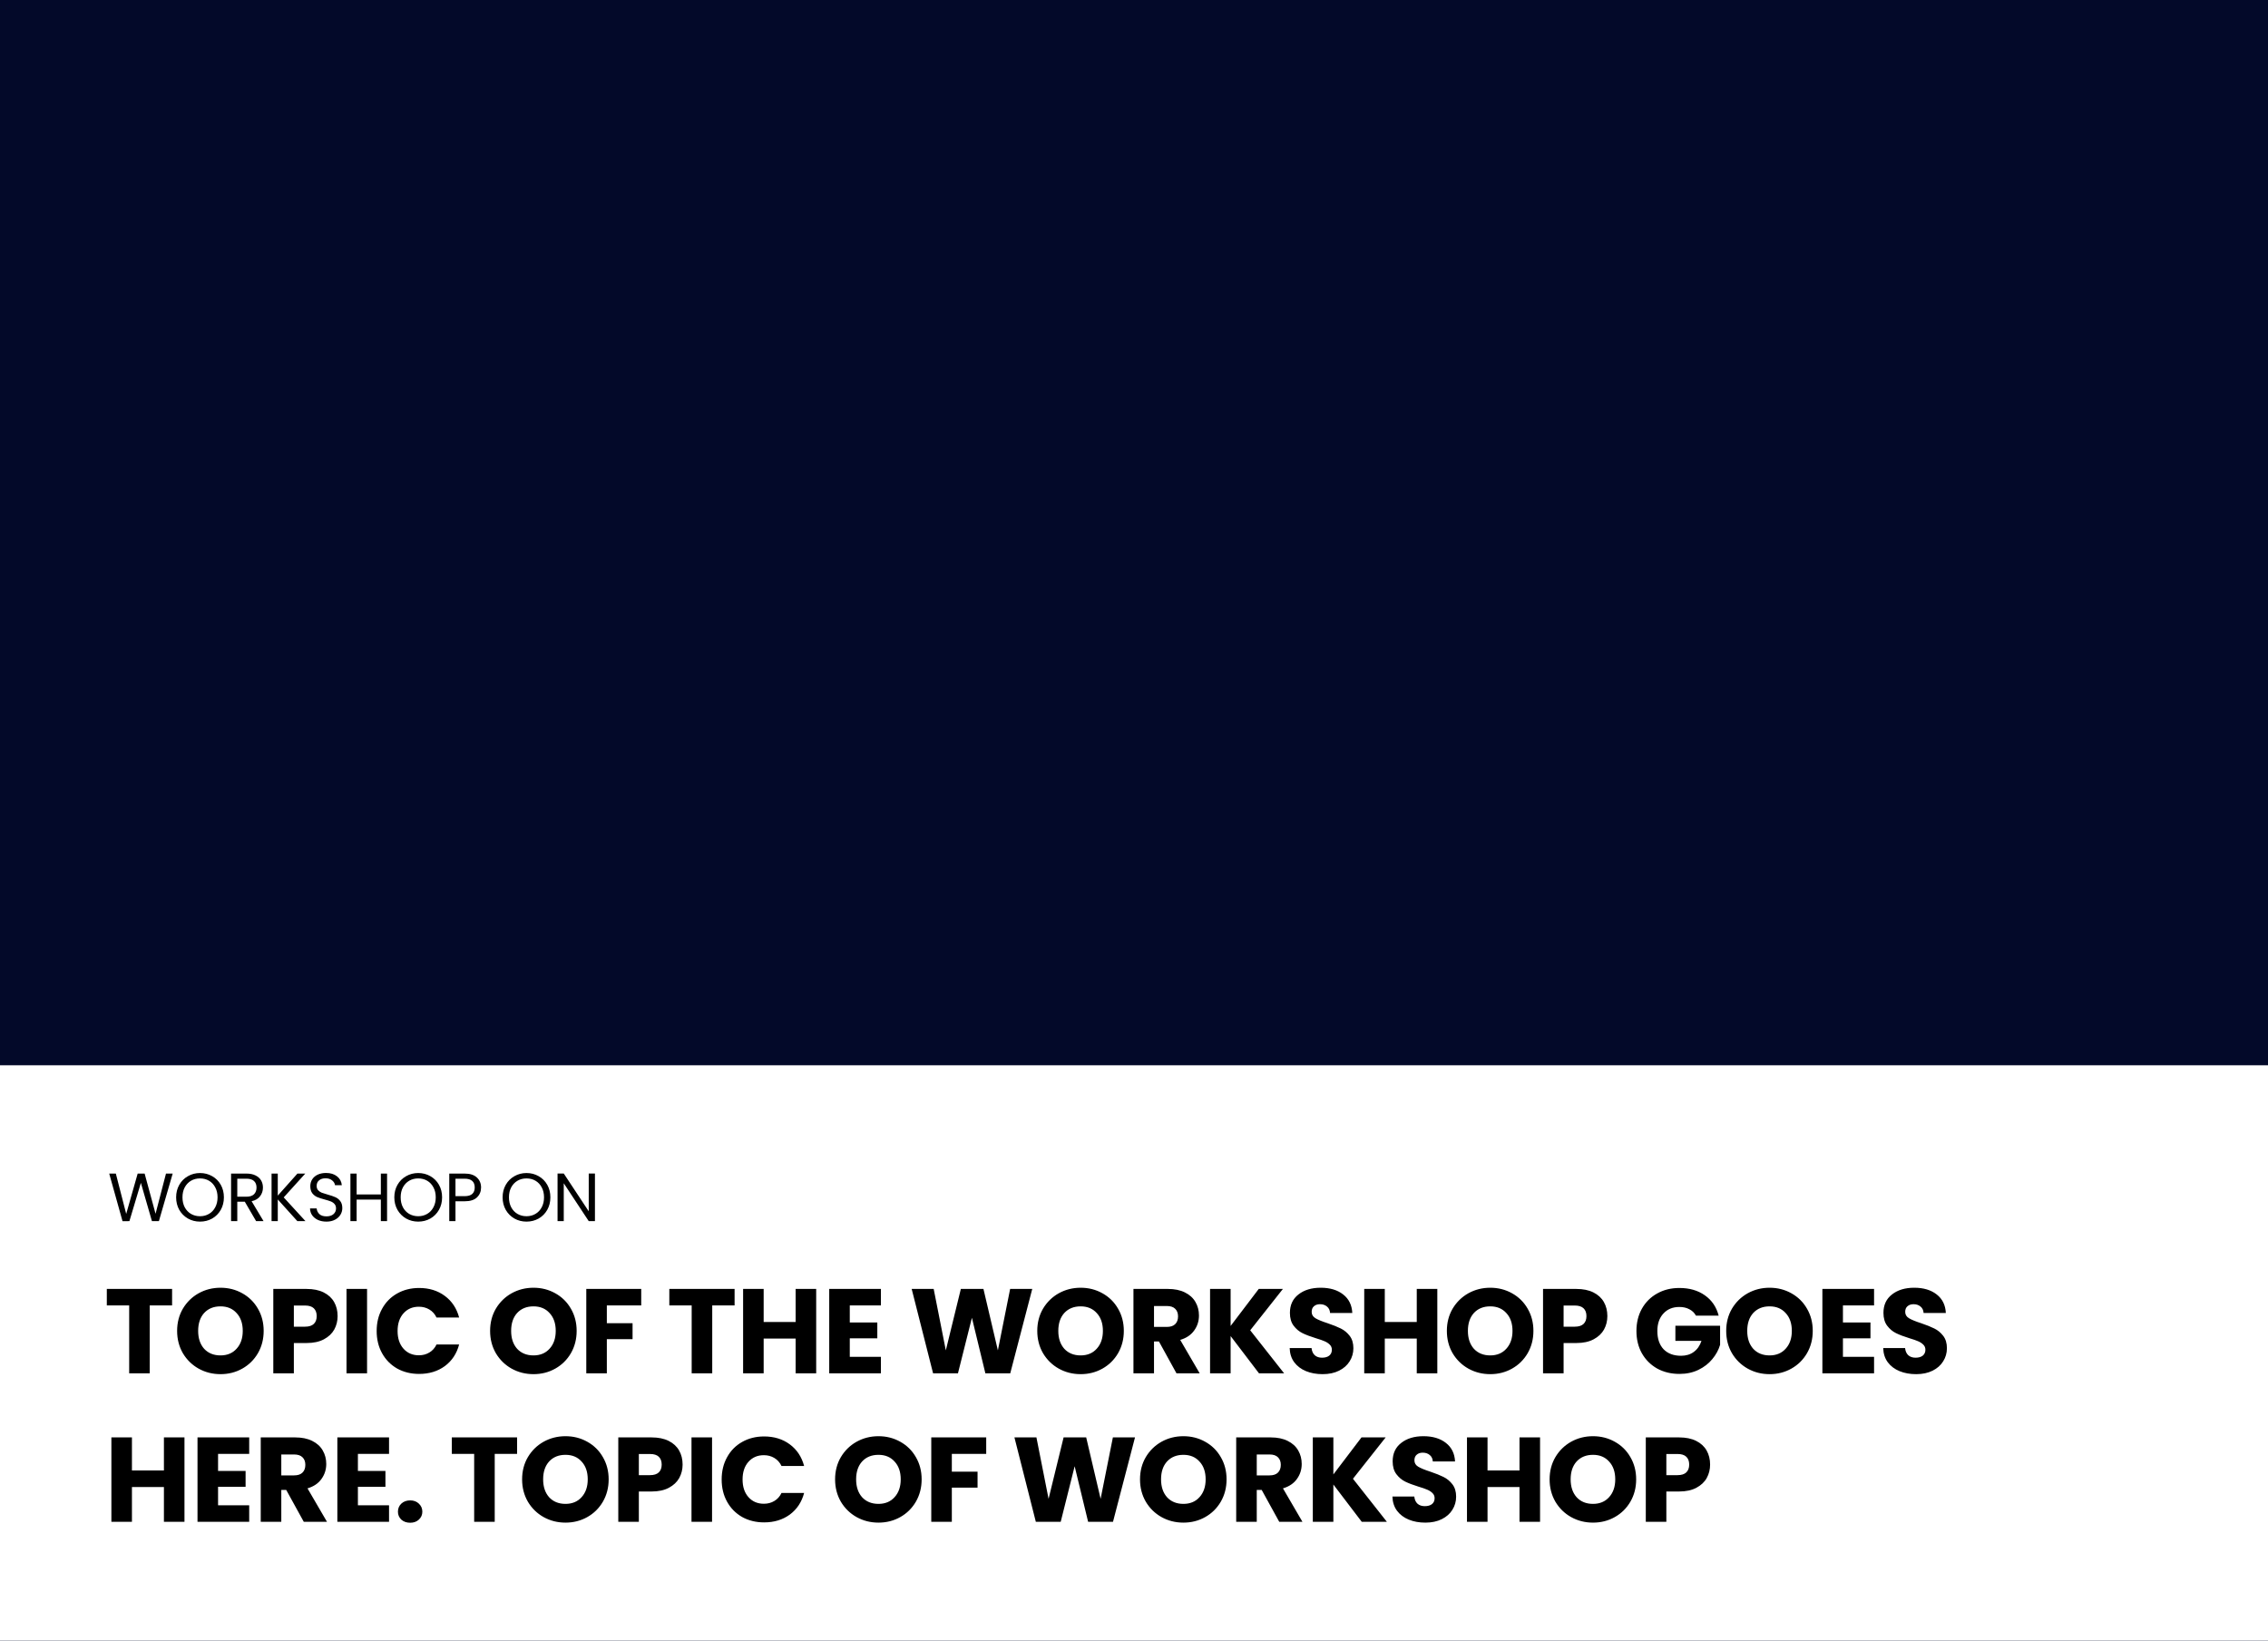 <svg width="611" height="442" viewBox="0 0 611 442" fill="none" xmlns="http://www.w3.org/2000/svg">
<rect width="611" height="442" fill="#030929"/>
<rect y="287" width="611" height="155" fill="white"/>
<path d="M46.52 316.187L42.806 329H40.931L37.953 318.687L34.864 329L33.008 329.018L29.423 316.187H31.206L34 327.051L37.089 316.187H38.964L41.905 327.015L44.718 316.187H46.52ZM53.884 329.129C52.695 329.129 51.611 328.853 50.63 328.301C49.65 327.738 48.871 326.959 48.295 325.967C47.732 324.962 47.45 323.834 47.45 322.584C47.45 321.334 47.732 320.213 48.295 319.22C48.871 318.215 49.65 317.437 50.63 316.885C51.611 316.321 52.695 316.039 53.884 316.039C55.085 316.039 56.176 316.321 57.156 316.885C58.137 317.437 58.909 318.209 59.473 319.201C60.036 320.194 60.318 321.322 60.318 322.584C60.318 323.846 60.036 324.974 59.473 325.967C58.909 326.959 58.137 327.738 57.156 328.301C56.176 328.853 55.085 329.129 53.884 329.129ZM53.884 327.676C54.779 327.676 55.581 327.468 56.292 327.051C57.015 326.635 57.579 326.04 57.984 325.268C58.4 324.496 58.609 323.601 58.609 322.584C58.609 321.555 58.4 320.66 57.984 319.9C57.579 319.128 57.022 318.534 56.311 318.117C55.6 317.7 54.791 317.492 53.884 317.492C52.977 317.492 52.168 317.7 51.457 318.117C50.746 318.534 50.183 319.128 49.766 319.9C49.362 320.66 49.159 321.555 49.159 322.584C49.159 323.601 49.362 324.496 49.766 325.268C50.183 326.04 50.746 326.635 51.457 327.051C52.18 327.468 52.989 327.676 53.884 327.676ZM68.998 329L65.946 323.761H63.924V329H62.251V316.187H66.387C67.356 316.187 68.171 316.352 68.832 316.683C69.507 317.014 70.009 317.461 70.34 318.025C70.671 318.589 70.836 319.232 70.836 319.955C70.836 320.838 70.579 321.616 70.064 322.29C69.562 322.964 68.802 323.411 67.785 323.632L71.002 329H68.998ZM63.924 322.419H66.387C67.294 322.419 67.975 322.198 68.428 321.757C68.882 321.303 69.108 320.703 69.108 319.955C69.108 319.195 68.882 318.607 68.428 318.19C67.987 317.774 67.307 317.565 66.387 317.565H63.924V322.419ZM80.109 329L74.833 323.154V329H73.16V316.187H74.833V322.124L80.127 316.187H82.242L76.432 322.602L82.297 329H80.109ZM87.952 329.129C87.106 329.129 86.347 328.982 85.672 328.687C85.011 328.381 84.49 327.964 84.11 327.437C83.73 326.898 83.534 326.279 83.522 325.581H85.305C85.366 326.181 85.611 326.69 86.04 327.106C86.481 327.511 87.119 327.713 87.952 327.713C88.749 327.713 89.374 327.517 89.827 327.125C90.293 326.72 90.526 326.206 90.526 325.581C90.526 325.09 90.391 324.692 90.121 324.386C89.852 324.079 89.515 323.846 89.11 323.687C88.706 323.528 88.16 323.356 87.474 323.172C86.629 322.952 85.948 322.731 85.433 322.511C84.931 322.29 84.496 321.947 84.128 321.481C83.773 321.003 83.595 320.366 83.595 319.569C83.595 318.871 83.773 318.252 84.128 317.712C84.484 317.173 84.98 316.756 85.617 316.462C86.267 316.168 87.008 316.021 87.842 316.021C89.043 316.021 90.023 316.321 90.783 316.922C91.555 317.522 91.99 318.319 92.088 319.312H90.25C90.189 318.822 89.931 318.393 89.478 318.025C89.025 317.645 88.424 317.455 87.676 317.455C86.978 317.455 86.408 317.639 85.967 318.007C85.525 318.362 85.305 318.864 85.305 319.514C85.305 319.98 85.433 320.36 85.691 320.654C85.96 320.948 86.285 321.175 86.665 321.334C87.057 321.481 87.603 321.653 88.301 321.849C89.147 322.082 89.827 322.314 90.342 322.547C90.857 322.768 91.298 323.117 91.666 323.595C92.033 324.061 92.217 324.698 92.217 325.507C92.217 326.132 92.052 326.72 91.721 327.272C91.39 327.823 90.9 328.271 90.25 328.614C89.6 328.957 88.835 329.129 87.952 329.129ZM104.275 316.187V329H102.602V323.191H96.076V329H94.403V316.187H96.076V321.812H102.602V316.187H104.275ZM112.665 329.129C111.477 329.129 110.392 328.853 109.411 328.301C108.431 327.738 107.653 326.959 107.077 325.967C106.513 324.962 106.231 323.834 106.231 322.584C106.231 321.334 106.513 320.213 107.077 319.22C107.653 318.215 108.431 317.437 109.411 316.885C110.392 316.321 111.477 316.039 112.665 316.039C113.866 316.039 114.957 316.321 115.938 316.885C116.918 317.437 117.69 318.209 118.254 319.201C118.818 320.194 119.1 321.322 119.1 322.584C119.1 323.846 118.818 324.974 118.254 325.967C117.69 326.959 116.918 327.738 115.938 328.301C114.957 328.853 113.866 329.129 112.665 329.129ZM112.665 327.676C113.56 327.676 114.363 327.468 115.074 327.051C115.797 326.635 116.36 326.04 116.765 325.268C117.182 324.496 117.39 323.601 117.39 322.584C117.39 321.555 117.182 320.66 116.765 319.9C116.36 319.128 115.803 318.534 115.092 318.117C114.381 317.7 113.572 317.492 112.665 317.492C111.758 317.492 110.95 317.7 110.239 318.117C109.528 318.534 108.964 319.128 108.547 319.9C108.143 320.66 107.941 321.555 107.941 322.584C107.941 323.601 108.143 324.496 108.547 325.268C108.964 326.04 109.528 326.635 110.239 327.051C110.962 327.468 111.771 327.676 112.665 327.676ZM129.599 319.937C129.599 321.003 129.232 321.892 128.496 322.602C127.773 323.301 126.664 323.65 125.169 323.65H122.705V329H121.032V316.187H125.169C126.615 316.187 127.712 316.536 128.459 317.234C129.219 317.933 129.599 318.834 129.599 319.937ZM125.169 322.272C126.1 322.272 126.787 322.069 127.228 321.665C127.669 321.26 127.89 320.684 127.89 319.937C127.89 318.356 126.983 317.565 125.169 317.565H122.705V322.272H125.169ZM141.837 329.129C140.649 329.129 139.564 328.853 138.583 328.301C137.603 327.738 136.825 326.959 136.249 325.967C135.685 324.962 135.403 323.834 135.403 322.584C135.403 321.334 135.685 320.213 136.249 319.22C136.825 318.215 137.603 317.437 138.583 316.885C139.564 316.321 140.649 316.039 141.837 316.039C143.038 316.039 144.129 316.321 145.11 316.885C146.09 317.437 146.862 318.209 147.426 319.201C147.99 320.194 148.272 321.322 148.272 322.584C148.272 323.846 147.99 324.974 147.426 325.967C146.862 326.959 146.09 327.738 145.11 328.301C144.129 328.853 143.038 329.129 141.837 329.129ZM141.837 327.676C142.732 327.676 143.535 327.468 144.246 327.051C144.969 326.635 145.532 326.04 145.937 325.268C146.354 324.496 146.562 323.601 146.562 322.584C146.562 321.555 146.354 320.66 145.937 319.9C145.532 319.128 144.975 318.534 144.264 318.117C143.553 317.7 142.744 317.492 141.837 317.492C140.93 317.492 140.122 317.7 139.411 318.117C138.7 318.534 138.136 319.128 137.719 319.9C137.315 320.66 137.113 321.555 137.113 322.584C137.113 323.601 137.315 324.496 137.719 325.268C138.136 326.04 138.7 326.635 139.411 327.051C140.134 327.468 140.943 327.676 141.837 327.676ZM160.279 329H158.606L151.877 318.797V329H150.204V316.168H151.877L158.606 326.353V316.168H160.279V329Z" fill="black"/>
<path d="M46.362 347.267V351.703H40.338V370H34.801V351.703H28.777V347.267H46.362ZM59.406 370.227C57.269 370.227 55.304 369.73 53.513 368.737C51.742 367.744 50.328 366.362 49.27 364.592C48.234 362.8 47.716 360.792 47.716 358.569C47.716 356.345 48.234 354.348 49.27 352.578C50.328 350.807 51.742 349.426 53.513 348.432C55.304 347.439 57.269 346.943 59.406 346.943C61.544 346.943 63.498 347.439 65.268 348.432C67.06 349.426 68.463 350.807 69.478 352.578C70.514 354.348 71.032 356.345 71.032 358.569C71.032 360.792 70.514 362.8 69.478 364.592C68.442 366.362 67.038 367.744 65.268 368.737C63.498 369.73 61.544 370.227 59.406 370.227ZM59.406 365.175C61.22 365.175 62.666 364.57 63.746 363.361C64.847 362.152 65.397 360.555 65.397 358.569C65.397 356.561 64.847 354.963 63.746 353.776C62.666 352.567 61.22 351.962 59.406 351.962C57.571 351.962 56.103 352.556 55.002 353.743C53.923 354.931 53.383 356.539 53.383 358.569C53.383 360.576 53.923 362.185 55.002 363.394C56.103 364.581 57.571 365.175 59.406 365.175ZM90.953 354.585C90.953 355.902 90.65 357.111 90.046 358.212C89.441 359.292 88.513 360.166 87.261 360.835C86.009 361.505 84.454 361.839 82.597 361.839H79.165V370H73.627V347.267H82.597C84.411 347.267 85.944 347.58 87.196 348.206C88.448 348.832 89.387 349.695 90.013 350.796C90.639 351.897 90.953 353.16 90.953 354.585ZM82.177 357.435C83.234 357.435 84.022 357.187 84.54 356.69C85.059 356.194 85.318 355.492 85.318 354.585C85.318 353.679 85.059 352.977 84.54 352.48C84.022 351.984 83.234 351.736 82.177 351.736H79.165V357.435H82.177ZM98.887 347.267V370H93.35V347.267H98.887ZM101.475 358.601C101.475 356.356 101.961 354.359 102.933 352.61C103.904 350.84 105.254 349.469 106.981 348.497C108.729 347.504 110.705 347.008 112.907 347.008C115.606 347.008 117.916 347.72 119.837 349.145C121.758 350.57 123.043 352.513 123.691 354.974H117.603C117.149 354.024 116.502 353.301 115.66 352.804C114.839 352.308 113.9 352.059 112.842 352.059C111.137 352.059 109.755 352.653 108.697 353.841C107.639 355.028 107.11 356.615 107.11 358.601C107.11 360.587 107.639 362.174 108.697 363.361C109.755 364.549 111.137 365.142 112.842 365.142C113.9 365.142 114.839 364.894 115.66 364.398C116.502 363.901 117.149 363.178 117.603 362.228H123.691C123.043 364.689 121.758 366.632 119.837 368.057C117.916 369.46 115.606 370.162 112.907 370.162C110.705 370.162 108.729 369.676 106.981 368.705C105.254 367.712 103.904 366.341 102.933 364.592C101.961 362.843 101.475 360.846 101.475 358.601ZM143.724 370.227C141.587 370.227 139.622 369.73 137.831 368.737C136.06 367.744 134.646 366.362 133.588 364.592C132.552 362.8 132.034 360.792 132.034 358.569C132.034 356.345 132.552 354.348 133.588 352.578C134.646 350.807 136.06 349.426 137.831 348.432C139.622 347.439 141.587 346.943 143.724 346.943C145.862 346.943 147.816 347.439 149.586 348.432C151.378 349.426 152.781 350.807 153.796 352.578C154.832 354.348 155.35 356.345 155.35 358.569C155.35 360.792 154.832 362.8 153.796 364.592C152.759 366.362 151.356 367.744 149.586 368.737C147.816 369.73 145.862 370.227 143.724 370.227ZM143.724 365.175C145.538 365.175 146.984 364.57 148.064 363.361C149.165 362.152 149.715 360.555 149.715 358.569C149.715 356.561 149.165 354.963 148.064 353.776C146.984 352.567 145.538 351.962 143.724 351.962C141.889 351.962 140.421 352.556 139.32 353.743C138.241 354.931 137.701 356.539 137.701 358.569C137.701 360.576 138.241 362.185 139.32 363.394C140.421 364.581 141.889 365.175 143.724 365.175ZM172.745 347.267V351.703H163.483V356.496H170.413V360.803H163.483V370H157.945V347.267H172.745ZM197.9 347.267V351.703H191.876V370H186.339V351.703H180.315V347.267H197.9ZM219.883 347.267V370H214.345V360.641H205.731V370H200.193V347.267H205.731V356.172H214.345V347.267H219.883ZM228.932 351.703V356.302H236.348V360.576H228.932V365.563H237.32V370H223.394V347.267H237.32V351.703H228.932ZM278.088 347.267L272.162 370H265.459L261.832 355.039L258.075 370H251.372L245.607 347.267H251.534L254.804 363.815L258.852 347.267H264.941L268.827 363.815L272.13 347.267H278.088ZM291.131 370.227C288.994 370.227 287.029 369.73 285.237 368.737C283.467 367.744 282.053 366.362 280.995 364.592C279.959 362.8 279.441 360.792 279.441 358.569C279.441 356.345 279.959 354.348 280.995 352.578C282.053 350.807 283.467 349.426 285.237 348.432C287.029 347.439 288.994 346.943 291.131 346.943C293.269 346.943 295.222 347.439 296.993 348.432C298.785 349.426 300.188 350.807 301.203 352.578C302.239 354.348 302.757 356.345 302.757 358.569C302.757 360.792 302.239 362.8 301.203 364.592C300.166 366.362 298.763 367.744 296.993 368.737C295.222 369.73 293.269 370.227 291.131 370.227ZM291.131 365.175C292.945 365.175 294.391 364.57 295.471 363.361C296.572 362.152 297.122 360.555 297.122 358.569C297.122 356.561 296.572 354.963 295.471 353.776C294.391 352.567 292.945 351.962 291.131 351.962C289.296 351.962 287.828 352.556 286.727 353.743C285.648 354.931 285.108 356.539 285.108 358.569C285.108 360.576 285.648 362.185 286.727 363.394C287.828 364.581 289.296 365.175 291.131 365.175ZM316.945 370L312.217 361.418H310.89V370H305.352V347.267H314.646C316.438 347.267 317.96 347.58 319.212 348.206C320.486 348.832 321.436 349.695 322.062 350.796C322.688 351.876 323.001 353.085 323.001 354.423C323.001 355.935 322.569 357.284 321.706 358.471C320.864 359.659 319.612 360.501 317.949 360.997L323.195 370H316.945ZM310.89 357.5H314.322C315.337 357.5 316.093 357.252 316.589 356.755C317.107 356.258 317.366 355.557 317.366 354.65C317.366 353.787 317.107 353.106 316.589 352.61C316.093 352.113 315.337 351.865 314.322 351.865H310.89V357.5ZM339.172 370L331.529 359.961V370H325.992V347.267H331.529V357.241L339.107 347.267H345.616L336.808 358.407L345.94 370H339.172ZM356.311 370.227C354.649 370.227 353.159 369.957 351.842 369.417C350.525 368.877 349.468 368.079 348.669 367.021C347.892 365.963 347.481 364.689 347.438 363.199H353.332C353.418 364.041 353.71 364.689 354.206 365.142C354.703 365.574 355.351 365.79 356.149 365.79C356.97 365.79 357.618 365.607 358.092 365.24C358.567 364.851 358.805 364.322 358.805 363.653C358.805 363.091 358.611 362.627 358.222 362.26C357.855 361.893 357.391 361.591 356.83 361.354C356.29 361.116 355.513 360.846 354.498 360.544C353.03 360.091 351.832 359.637 350.903 359.184C349.975 358.73 349.176 358.061 348.507 357.176C347.838 356.291 347.503 355.136 347.503 353.711C347.503 351.595 348.269 349.944 349.802 348.756C351.335 347.547 353.332 346.943 355.793 346.943C358.298 346.943 360.316 347.547 361.849 348.756C363.382 349.944 364.202 351.606 364.31 353.743H358.319C358.276 353.009 358.006 352.437 357.51 352.027C357.013 351.595 356.376 351.379 355.599 351.379C354.93 351.379 354.39 351.563 353.98 351.93C353.57 352.275 353.364 352.783 353.364 353.452C353.364 354.186 353.71 354.758 354.401 355.168C355.092 355.578 356.171 356.021 357.639 356.496C359.107 356.993 360.295 357.467 361.201 357.921C362.13 358.374 362.928 359.033 363.598 359.896C364.267 360.76 364.602 361.872 364.602 363.232C364.602 364.527 364.267 365.704 363.598 366.762C362.95 367.819 362 368.661 360.748 369.288C359.496 369.914 358.017 370.227 356.311 370.227ZM387.213 347.267V370H381.675V360.641H373.061V370H367.524V347.267H373.061V356.172H381.675V347.267H387.213ZM401.476 370.227C399.339 370.227 397.374 369.73 395.582 368.737C393.812 367.744 392.398 366.362 391.34 364.592C390.304 362.8 389.786 360.792 389.786 358.569C389.786 356.345 390.304 354.348 391.34 352.578C392.398 350.807 393.812 349.426 395.582 348.432C397.374 347.439 399.339 346.943 401.476 346.943C403.614 346.943 405.567 347.439 407.338 348.432C409.13 349.426 410.533 350.807 411.548 352.578C412.584 354.348 413.102 356.345 413.102 358.569C413.102 360.792 412.584 362.8 411.548 364.592C410.511 366.362 409.108 367.744 407.338 368.737C405.567 369.73 403.614 370.227 401.476 370.227ZM401.476 365.175C403.29 365.175 404.736 364.57 405.816 363.361C406.917 362.152 407.467 360.555 407.467 358.569C407.467 356.561 406.917 354.963 405.816 353.776C404.736 352.567 403.29 351.962 401.476 351.962C399.641 351.962 398.173 352.556 397.072 353.743C395.993 354.931 395.453 356.539 395.453 358.569C395.453 360.576 395.993 362.185 397.072 363.394C398.173 364.581 399.641 365.175 401.476 365.175ZM433.022 354.585C433.022 355.902 432.72 357.111 432.116 358.212C431.511 359.292 430.583 360.166 429.331 360.835C428.078 361.505 426.524 361.839 424.667 361.839H421.235V370H415.697V347.267H424.667C426.481 347.267 428.014 347.58 429.266 348.206C430.518 348.832 431.457 349.695 432.083 350.796C432.709 351.897 433.022 353.16 433.022 354.585ZM424.246 357.435C425.304 357.435 426.092 357.187 426.61 356.69C427.129 356.194 427.388 355.492 427.388 354.585C427.388 353.679 427.129 352.977 426.61 352.48C426.092 351.984 425.304 351.736 424.246 351.736H421.235V357.435H424.246ZM456.887 354.456C456.477 353.7 455.883 353.128 455.106 352.739C454.35 352.329 453.455 352.124 452.418 352.124C450.626 352.124 449.191 352.718 448.111 353.905C447.032 355.071 446.492 356.636 446.492 358.601C446.492 360.695 447.053 362.336 448.176 363.523C449.32 364.689 450.885 365.272 452.872 365.272C454.232 365.272 455.376 364.927 456.304 364.236C457.254 363.545 457.945 362.552 458.377 361.256H451.35V357.176H463.396V362.325C462.986 363.707 462.284 364.991 461.291 366.179C460.32 367.366 459.079 368.327 457.567 369.061C456.056 369.795 454.35 370.162 452.451 370.162C450.205 370.162 448.198 369.676 446.427 368.705C444.679 367.712 443.308 366.341 442.315 364.592C441.343 362.843 440.857 360.846 440.857 358.601C440.857 356.356 441.343 354.359 442.315 352.61C443.308 350.84 444.679 349.469 446.427 348.497C448.176 347.504 450.173 347.008 452.418 347.008C455.138 347.008 457.427 347.666 459.284 348.983C461.162 350.3 462.403 352.124 463.008 354.456H456.887ZM476.729 370.227C474.592 370.227 472.627 369.73 470.836 368.737C469.065 367.744 467.651 366.362 466.593 364.592C465.557 362.8 465.039 360.792 465.039 358.569C465.039 356.345 465.557 354.348 466.593 352.578C467.651 350.807 469.065 349.426 470.836 348.432C472.627 347.439 474.592 346.943 476.729 346.943C478.867 346.943 480.821 347.439 482.591 348.432C484.383 349.426 485.786 350.807 486.801 352.578C487.837 354.348 488.355 356.345 488.355 358.569C488.355 360.792 487.837 362.8 486.801 364.592C485.764 366.362 484.361 367.744 482.591 368.737C480.821 369.73 478.867 370.227 476.729 370.227ZM476.729 365.175C478.543 365.175 479.989 364.57 481.069 363.361C482.17 362.152 482.72 360.555 482.72 358.569C482.72 356.561 482.17 354.963 481.069 353.776C479.989 352.567 478.543 351.962 476.729 351.962C474.894 351.962 473.426 352.556 472.325 353.743C471.246 354.931 470.706 356.539 470.706 358.569C470.706 360.576 471.246 362.185 472.325 363.394C473.426 364.581 474.894 365.175 476.729 365.175ZM496.488 351.703V356.302H503.904V360.576H496.488V365.563H504.875V370H490.95V347.267H504.875V351.703H496.488ZM516.21 370.227C514.548 370.227 513.058 369.957 511.741 369.417C510.424 368.877 509.366 368.079 508.567 367.021C507.79 365.963 507.38 364.689 507.337 363.199H513.231C513.317 364.041 513.608 364.689 514.105 365.142C514.602 365.574 515.249 365.79 516.048 365.79C516.868 365.79 517.516 365.607 517.991 365.24C518.466 364.851 518.704 364.322 518.704 363.653C518.704 363.091 518.509 362.627 518.121 362.26C517.754 361.893 517.289 361.591 516.728 361.354C516.188 361.116 515.411 360.846 514.396 360.544C512.928 360.091 511.73 359.637 510.802 359.184C509.874 358.73 509.075 358.061 508.405 357.176C507.736 356.291 507.402 355.136 507.402 353.711C507.402 351.595 508.168 349.944 509.701 348.756C511.234 347.547 513.231 346.943 515.692 346.943C518.196 346.943 520.215 347.547 521.748 348.756C523.28 349.944 524.101 351.606 524.209 353.743H518.218C518.175 353.009 517.905 352.437 517.408 352.027C516.912 351.595 516.275 351.379 515.498 351.379C514.828 351.379 514.289 351.563 513.878 351.93C513.468 352.275 513.263 352.783 513.263 353.452C513.263 354.186 513.608 354.758 514.299 355.168C514.99 355.578 516.07 356.021 517.538 356.496C519.006 356.993 520.193 357.467 521.1 357.921C522.028 358.374 522.827 359.033 523.496 359.896C524.166 360.76 524.5 361.872 524.5 363.232C524.5 364.527 524.166 365.704 523.496 366.762C522.849 367.819 521.899 368.661 520.647 369.288C519.394 369.914 517.915 370.227 516.21 370.227ZM49.697 387.267V410H44.16V400.641H35.545V410H30.008V387.267H35.545V396.172H44.16V387.267H49.697ZM58.747 391.703V396.302H66.162V400.576H58.747V405.563H67.134V410H53.209V387.267H67.134V391.703H58.747ZM81.837 410L77.109 401.418H75.781V410H70.243V387.267H79.537C81.329 387.267 82.851 387.58 84.104 388.206C85.377 388.832 86.327 389.695 86.953 390.796C87.579 391.876 87.892 393.085 87.892 394.423C87.892 395.935 87.461 397.284 86.597 398.471C85.755 399.659 84.503 400.501 82.841 400.997L88.087 410H81.837ZM75.781 397.5H79.214C80.228 397.5 80.984 397.252 81.481 396.755C81.999 396.258 82.258 395.557 82.258 394.65C82.258 393.787 81.999 393.106 81.481 392.61C80.984 392.113 80.228 391.865 79.214 391.865H75.781V397.5ZM96.421 391.703V396.302H103.836V400.576H96.421V405.563H104.808V410H90.883V387.267H104.808V391.703H96.421ZM110.508 410.259C109.536 410.259 108.738 409.978 108.112 409.417C107.507 408.834 107.205 408.122 107.205 407.28C107.205 406.416 107.507 405.693 108.112 405.11C108.738 404.527 109.536 404.236 110.508 404.236C111.458 404.236 112.235 404.527 112.84 405.11C113.466 405.693 113.779 406.416 113.779 407.28C113.779 408.122 113.466 408.834 112.84 409.417C112.235 409.978 111.458 410.259 110.508 410.259ZM139.302 387.267V391.703H133.278V410H127.741V391.703H121.717V387.267H139.302ZM152.347 410.227C150.209 410.227 148.245 409.73 146.453 408.737C144.682 407.744 143.268 406.362 142.21 404.592C141.174 402.8 140.656 400.792 140.656 398.569C140.656 396.345 141.174 394.348 142.21 392.578C143.268 390.807 144.682 389.426 146.453 388.432C148.245 387.439 150.209 386.943 152.347 386.943C154.484 386.943 156.438 387.439 158.208 388.432C160 389.426 161.403 390.807 162.418 392.578C163.454 394.348 163.972 396.345 163.972 398.569C163.972 400.792 163.454 402.8 162.418 404.592C161.382 406.362 159.978 407.744 158.208 408.737C156.438 409.73 154.484 410.227 152.347 410.227ZM152.347 405.175C154.16 405.175 155.607 404.57 156.686 403.361C157.787 402.152 158.338 400.555 158.338 398.569C158.338 396.561 157.787 394.963 156.686 393.776C155.607 392.567 154.16 391.962 152.347 391.962C150.511 391.962 149.043 392.556 147.942 393.743C146.863 394.931 146.323 396.539 146.323 398.569C146.323 400.576 146.863 402.185 147.942 403.394C149.043 404.581 150.511 405.175 152.347 405.175ZM183.893 394.585C183.893 395.902 183.59 397.111 182.986 398.212C182.381 399.292 181.453 400.166 180.201 400.835C178.949 401.505 177.394 401.839 175.538 401.839H172.105V410H166.567V387.267H175.538C177.351 387.267 178.884 387.58 180.136 388.206C181.388 388.832 182.327 389.695 182.953 390.796C183.58 391.897 183.893 393.16 183.893 394.585ZM175.117 397.435C176.174 397.435 176.963 397.187 177.481 396.69C177.999 396.194 178.258 395.492 178.258 394.585C178.258 393.679 177.999 392.977 177.481 392.48C176.963 391.984 176.174 391.736 175.117 391.736H172.105V397.435H175.117ZM191.827 387.267V410H186.29V387.267H191.827ZM194.416 398.601C194.416 396.356 194.901 394.359 195.873 392.61C196.844 390.84 198.194 389.469 199.921 388.497C201.67 387.504 203.645 387.008 205.847 387.008C208.546 387.008 210.856 387.72 212.777 389.145C214.699 390.57 215.983 392.513 216.631 394.974H210.543C210.089 394.024 209.442 393.301 208.6 392.804C207.779 392.308 206.84 392.059 205.782 392.059C204.077 392.059 202.695 392.653 201.637 393.841C200.579 395.028 200.05 396.615 200.05 398.601C200.05 400.587 200.579 402.174 201.637 403.361C202.695 404.549 204.077 405.142 205.782 405.142C206.84 405.142 207.779 404.894 208.6 404.398C209.442 403.901 210.089 403.178 210.543 402.228H216.631C215.983 404.689 214.699 406.632 212.777 408.057C210.856 409.46 208.546 410.162 205.847 410.162C203.645 410.162 201.67 409.676 199.921 408.705C198.194 407.712 196.844 406.341 195.873 404.592C194.901 402.843 194.416 400.846 194.416 398.601ZM236.664 410.227C234.527 410.227 232.563 409.73 230.771 408.737C229 407.744 227.586 406.362 226.528 404.592C225.492 402.8 224.974 400.792 224.974 398.569C224.974 396.345 225.492 394.348 226.528 392.578C227.586 390.807 229 389.426 230.771 388.432C232.563 387.439 234.527 386.943 236.664 386.943C238.802 386.943 240.756 387.439 242.526 388.432C244.318 389.426 245.721 390.807 246.736 392.578C247.772 394.348 248.29 396.345 248.29 398.569C248.29 400.792 247.772 402.8 246.736 404.592C245.7 406.362 244.296 407.744 242.526 408.737C240.756 409.73 238.802 410.227 236.664 410.227ZM236.664 405.175C238.478 405.175 239.924 404.57 241.004 403.361C242.105 402.152 242.655 400.555 242.655 398.569C242.655 396.561 242.105 394.963 241.004 393.776C239.924 392.567 238.478 391.962 236.664 391.962C234.829 391.962 233.361 392.556 232.26 393.743C231.181 394.931 230.641 396.539 230.641 398.569C230.641 400.576 231.181 402.185 232.26 403.394C233.361 404.581 234.829 405.175 236.664 405.175ZM265.685 387.267V391.703H256.423V396.496H263.353V400.803H256.423V410H250.885V387.267H265.685ZM305.769 387.267L299.843 410H293.139L289.512 395.039L285.756 410H279.052L273.288 387.267H279.214L282.485 403.815L286.533 387.267H292.621L296.507 403.815L299.81 387.267H305.769ZM318.812 410.227C316.674 410.227 314.71 409.73 312.918 408.737C311.148 407.744 309.733 406.362 308.676 404.592C307.639 402.8 307.121 400.792 307.121 398.569C307.121 396.345 307.639 394.348 308.676 392.578C309.733 390.807 311.148 389.426 312.918 388.432C314.71 387.439 316.674 386.943 318.812 386.943C320.949 386.943 322.903 387.439 324.673 388.432C326.465 389.426 327.868 390.807 328.883 392.578C329.919 394.348 330.437 396.345 330.437 398.569C330.437 400.792 329.919 402.8 328.883 404.592C327.847 406.362 326.443 407.744 324.673 408.737C322.903 409.73 320.949 410.227 318.812 410.227ZM318.812 405.175C320.625 405.175 322.072 404.57 323.151 403.361C324.252 402.152 324.803 400.555 324.803 398.569C324.803 396.561 324.252 394.963 323.151 393.776C322.072 392.567 320.625 391.962 318.812 391.962C316.977 391.962 315.509 392.556 314.408 393.743C313.328 394.931 312.788 396.539 312.788 398.569C312.788 400.576 313.328 402.185 314.408 403.394C315.509 404.581 316.977 405.175 318.812 405.175ZM344.626 410L339.898 401.418H338.57V410H333.032V387.267H342.327C344.119 387.267 345.641 387.58 346.893 388.206C348.166 388.832 349.116 389.695 349.743 390.796C350.369 391.876 350.682 393.085 350.682 394.423C350.682 395.935 350.25 397.284 349.386 398.471C348.544 399.659 347.292 400.501 345.63 400.997L350.876 410H344.626ZM338.57 397.5H342.003C343.017 397.5 343.773 397.252 344.27 396.755C344.788 396.258 345.047 395.557 345.047 394.65C345.047 393.787 344.788 393.106 344.27 392.61C343.773 392.113 343.017 391.865 342.003 391.865H338.57V397.5ZM366.852 410L359.21 399.961V410H353.672V387.267H359.21V397.241L366.787 387.267H373.297L364.488 398.407L373.62 410H366.852ZM383.992 410.227C382.33 410.227 380.84 409.957 379.523 409.417C378.206 408.877 377.148 408.079 376.349 407.021C375.572 405.963 375.162 404.689 375.119 403.199H381.013C381.099 404.041 381.39 404.689 381.887 405.142C382.383 405.574 383.031 405.79 383.83 405.79C384.65 405.79 385.298 405.607 385.773 405.24C386.248 404.851 386.485 404.322 386.485 403.653C386.485 403.091 386.291 402.627 385.903 402.26C385.536 401.893 385.071 401.591 384.51 401.354C383.97 401.116 383.193 400.846 382.178 400.544C380.71 400.091 379.512 399.637 378.584 399.184C377.655 398.73 376.857 398.061 376.187 397.176C375.518 396.291 375.183 395.136 375.183 393.711C375.183 391.595 375.95 389.944 377.483 388.756C379.016 387.547 381.013 386.943 383.474 386.943C385.978 386.943 387.997 387.547 389.529 388.756C391.062 389.944 391.883 391.606 391.991 393.743H386C385.956 393.009 385.687 392.437 385.19 392.027C384.694 391.595 384.057 391.379 383.279 391.379C382.61 391.379 382.07 391.563 381.66 391.93C381.25 392.275 381.045 392.783 381.045 393.452C381.045 394.186 381.39 394.758 382.081 395.168C382.772 395.578 383.852 396.021 385.32 396.496C386.788 396.993 387.975 397.467 388.882 397.921C389.81 398.374 390.609 399.033 391.278 399.896C391.947 400.76 392.282 401.872 392.282 403.232C392.282 404.527 391.947 405.704 391.278 406.762C390.631 407.819 389.681 408.661 388.428 409.288C387.176 409.914 385.697 410.227 383.992 410.227ZM414.894 387.267V410H409.356V400.641H400.742V410H395.204V387.267H400.742V396.172H409.356V387.267H414.894ZM429.157 410.227C427.02 410.227 425.055 409.73 423.263 408.737C421.493 407.744 420.079 406.362 419.021 404.592C417.984 402.8 417.466 400.792 417.466 398.569C417.466 396.345 417.984 394.348 419.021 392.578C420.079 390.807 421.493 389.426 423.263 388.432C425.055 387.439 427.02 386.943 429.157 386.943C431.294 386.943 433.248 387.439 435.018 388.432C436.81 389.426 438.214 390.807 439.228 392.578C440.264 394.348 440.783 396.345 440.783 398.569C440.783 400.792 440.264 402.8 439.228 404.592C438.192 406.362 436.789 407.744 435.018 408.737C433.248 409.73 431.294 410.227 429.157 410.227ZM429.157 405.175C430.97 405.175 432.417 404.57 433.496 403.361C434.597 402.152 435.148 400.555 435.148 398.569C435.148 396.561 434.597 394.963 433.496 393.776C432.417 392.567 430.97 391.962 429.157 391.962C427.322 391.962 425.854 392.556 424.753 393.743C423.673 394.931 423.133 396.539 423.133 398.569C423.133 400.576 423.673 402.185 424.753 403.394C425.854 404.581 427.322 405.175 429.157 405.175ZM460.703 394.585C460.703 395.902 460.401 397.111 459.796 398.212C459.192 399.292 458.263 400.166 457.011 400.835C455.759 401.505 454.205 401.839 452.348 401.839H448.915V410H443.378V387.267H452.348C454.161 387.267 455.694 387.58 456.946 388.206C458.199 388.832 459.138 389.695 459.764 390.796C460.39 391.897 460.703 393.16 460.703 394.585ZM451.927 397.435C452.985 397.435 453.773 397.187 454.291 396.69C454.809 396.194 455.068 395.492 455.068 394.585C455.068 393.679 454.809 392.977 454.291 392.48C453.773 391.984 452.985 391.736 451.927 391.736H448.915V397.435H451.927Z" fill="black"/>
</svg>
